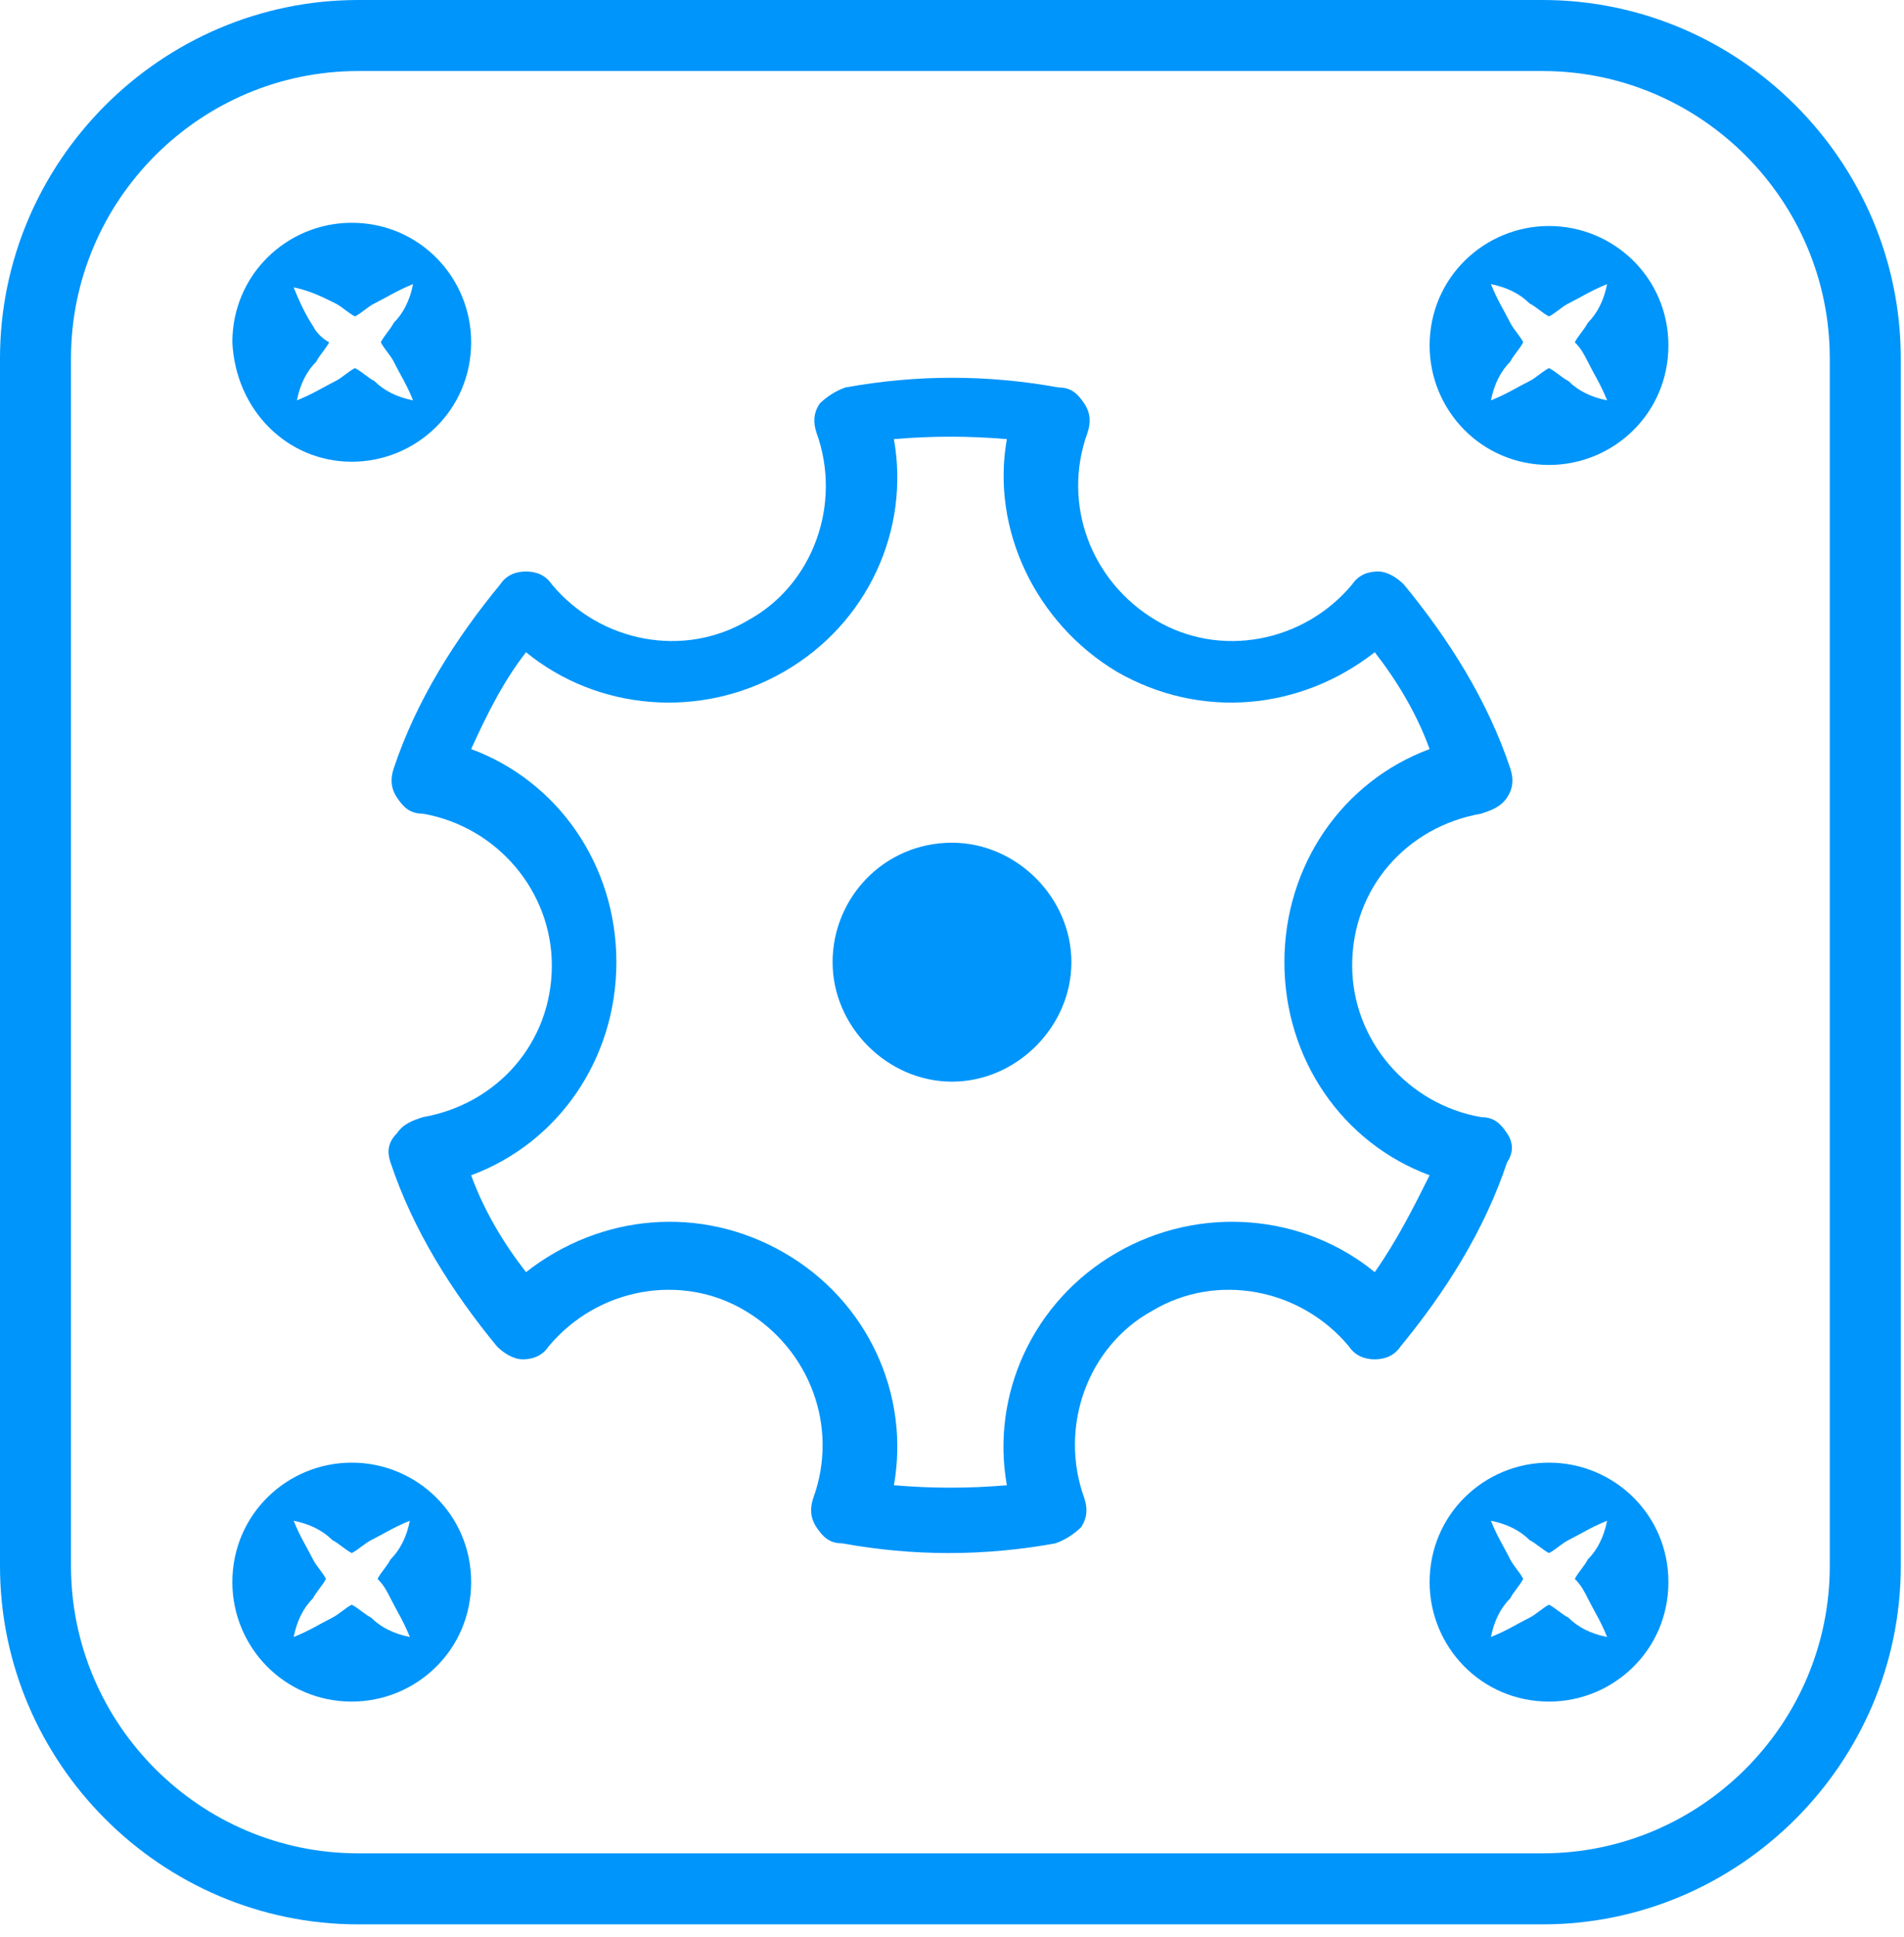 <svg width="59" height="60" viewBox="0 0 59 60" fill="none" xmlns="http://www.w3.org/2000/svg">
<path d="M47.8 0H11.1C5 0 0 5 0 11.1V48.5C0 54.6 5 59.6 11.1 59.6H47.8C53.9 59.6 58.9 54.6 58.9 48.5V11.1C58.9 5 53.9 0 47.8 0ZM56.7 48.5C56.7 53.4 52.7 57.4 47.8 57.4H11.1C6.2 57.4 2.2 53.4 2.2 48.5V11.1C2.2 6.2 6.2 2.2 11.1 2.2H47.8C52.7 2.2 56.7 6.2 56.7 11.1V48.5Z" fill="#0095FA"/>
<path d="M46.7 35.1C46.5 34.8 46.3 34.6 45.9 34.6C43.6 34.2 41.9 32.2 41.9 29.9C41.9 27.5 43.6 25.6 45.9 25.2C46.2 25.1 46.5 25 46.7 24.7C46.9 24.4 46.9 24.1 46.8 23.8C46.1 21.7 44.9 19.8 43.5 18.1C43.3 17.9 43 17.7 42.7 17.7C42.4 17.7 42.1 17.8 41.9 18.1C40.4 19.9 37.8 20.4 35.8 19.2C33.8 18 32.9 15.6 33.7 13.4C33.8 13.1 33.8 12.8 33.6 12.5C33.4 12.2 33.2 12 32.8 12C31.7 11.8 30.6 11.7 29.5 11.7C28.4 11.7 27.3 11.8 26.2 12C25.9 12.1 25.6 12.3 25.4 12.5C25.2 12.8 25.2 13.1 25.3 13.4C26.1 15.6 25.2 18.1 23.2 19.2C21.2 20.4 18.6 19.9 17.1 18.1C16.9 17.8 16.6 17.7 16.3 17.7C16 17.7 15.7 17.8 15.5 18.1C14.1 19.8 12.9 21.7 12.2 23.8C12.1 24.1 12.1 24.4 12.3 24.7C12.5 25 12.7 25.2 13.1 25.2C15.4 25.6 17.1 27.6 17.1 29.9C17.1 32.3 15.4 34.2 13.1 34.6C12.8 34.7 12.5 34.8 12.3 35.1C12 35.4 12 35.7 12.1 36C12.8 38.1 14 40 15.4 41.7C15.6 41.9 15.9 42.1 16.2 42.1C16.5 42.1 16.8 42 17 41.7C18.5 39.9 21.1 39.4 23.1 40.6C25.1 41.8 26 44.2 25.2 46.4C25.1 46.7 25.1 47 25.3 47.3C25.5 47.6 25.7 47.8 26.1 47.8C27.2 48 28.3 48.1 29.4 48.1C30.5 48.1 31.6 48 32.7 47.8C33 47.7 33.3 47.5 33.5 47.3C33.7 47 33.7 46.7 33.6 46.4C32.8 44.2 33.7 41.7 35.7 40.6C37.7 39.4 40.3 39.9 41.8 41.7C42 42 42.3 42.1 42.6 42.1C42.9 42.1 43.2 42 43.4 41.7C44.8 40 46 38.1 46.7 36C46.9 35.7 46.9 35.4 46.7 35.1ZM42.6 39.4C40.4 37.6 37.2 37.3 34.6 38.8C32 40.3 30.7 43.2 31.2 46C30 46.1 28.9 46.1 27.7 46C28.2 43.2 26.9 40.3 24.3 38.8C21.7 37.3 18.6 37.6 16.3 39.4C15.6 38.5 15 37.5 14.6 36.4C17.3 35.4 19.1 32.8 19.1 29.8C19.1 26.8 17.3 24.2 14.6 23.2C15.1 22.1 15.6 21.1 16.3 20.2C18.5 22 21.7 22.3 24.3 20.8C26.9 19.3 28.2 16.4 27.7 13.6C28.9 13.5 30 13.5 31.2 13.6C30.7 16.4 32.1 19.3 34.6 20.8C37.2 22.3 40.3 22 42.6 20.2C43.3 21.1 43.9 22.1 44.3 23.2C41.6 24.2 39.8 26.8 39.8 29.8C39.8 32.8 41.6 35.4 44.3 36.4C43.8 37.4 43.3 38.4 42.6 39.4Z" fill="#0095FA"/>
<path d="M29.5 26.1C27.4 26.1 25.8 27.8 25.8 29.8C25.8 31.8 27.5 33.5 29.5 33.5C31.5 33.5 33.2 31.8 33.2 29.8C33.2 27.8 31.5 26.1 29.5 26.1Z" fill="#0095FA"/>
<path d="M10.9 45.3C8.9 45.3 7.2 46.9 7.2 49C7.2 51 8.8 52.7 10.9 52.7C12.9 52.7 14.6 51.1 14.6 49C14.6 46.9 12.9 45.3 10.9 45.3ZM12.1 49.5C12.3 49.9 12.5 50.2 12.7 50.7C12.2 50.6 11.8 50.4 11.5 50.1C11.3 50 11.1 49.8 10.9 49.7C10.7 49.8 10.5 50 10.3 50.1C9.9 50.3 9.6 50.5 9.1 50.7C9.2 50.2 9.4 49.8 9.7 49.5C9.8 49.3 10 49.1 10.1 48.9C10 48.7 9.8 48.5 9.7 48.3C9.5 47.9 9.3 47.6 9.1 47.1C9.6 47.2 10 47.4 10.3 47.7C10.5 47.8 10.7 48 10.9 48.1C11.1 48 11.3 47.8 11.5 47.7C11.9 47.5 12.2 47.3 12.7 47.1C12.6 47.6 12.4 48 12.1 48.3C12 48.5 11.8 48.7 11.7 48.9C11.9 49.1 12 49.3 12.1 49.5Z" fill="#0095FA"/>
<path d="M48 45.3C46 45.3 44.3 46.9 44.3 49C44.3 51 45.9 52.7 48 52.7C50 52.7 51.7 51.1 51.7 49C51.7 46.9 50 45.3 48 45.3ZM49.2 49.5C49.4 49.9 49.6 50.2 49.8 50.7C49.3 50.6 48.9 50.4 48.6 50.1C48.4 50 48.2 49.8 48 49.7C47.8 49.8 47.6 50 47.4 50.1C47 50.3 46.7 50.5 46.2 50.7C46.3 50.2 46.5 49.8 46.8 49.5C46.9 49.3 47.1 49.1 47.2 48.9C47.1 48.7 46.9 48.5 46.8 48.3C46.6 47.9 46.4 47.6 46.2 47.1C46.7 47.2 47.1 47.4 47.4 47.7C47.6 47.8 47.8 48 48 48.1C48.2 48 48.4 47.8 48.6 47.7C49 47.5 49.3 47.3 49.8 47.1C49.7 47.6 49.5 48 49.2 48.3C49.1 48.5 48.9 48.7 48.8 48.9C49 49.1 49.1 49.3 49.2 49.5Z" fill="#0095FA"/>
<path d="M10.9 14.3C12.9 14.3 14.6 12.7 14.6 10.6C14.6 8.6 13 6.9 10.9 6.9C8.9 6.9 7.2 8.5 7.2 10.6C7.3 12.7 8.9 14.3 10.9 14.3ZM9.7 10.1C9.5 9.8 9.3 9.4 9.1 8.9C9.6 9 10 9.2 10.4 9.4C10.6 9.5 10.8 9.7 11 9.8C11.2 9.7 11.4 9.5 11.6 9.4C12 9.2 12.3 9 12.8 8.8C12.7 9.3 12.5 9.7 12.2 10C12.1 10.2 11.9 10.4 11.8 10.6C11.9 10.8 12.1 11 12.2 11.2C12.4 11.6 12.6 11.9 12.8 12.4C12.3 12.3 11.9 12.1 11.6 11.8C11.4 11.7 11.2 11.5 11 11.4C10.8 11.5 10.6 11.7 10.4 11.8C10 12 9.7 12.2 9.2 12.4C9.3 11.9 9.5 11.5 9.8 11.2C9.9 11 10.1 10.8 10.2 10.6C10 10.5 9.8 10.3 9.7 10.1Z" fill="#0095FA"/>
<path d="M48 7C46 7 44.3 8.6 44.3 10.7C44.3 12.7 45.9 14.4 48 14.4C50 14.4 51.7 12.8 51.7 10.7C51.7 8.6 50 7 48 7ZM49.2 11.2C49.4 11.6 49.6 11.9 49.8 12.4C49.3 12.3 48.9 12.1 48.6 11.8C48.4 11.7 48.2 11.5 48 11.4C47.8 11.5 47.6 11.7 47.4 11.8C47 12 46.7 12.2 46.2 12.4C46.3 11.9 46.5 11.5 46.8 11.2C46.9 11 47.1 10.8 47.2 10.6C47.1 10.4 46.9 10.2 46.8 10C46.6 9.6 46.4 9.3 46.2 8.8C46.7 8.9 47.1 9.1 47.4 9.4C47.6 9.5 47.8 9.7 48 9.8C48.2 9.7 48.4 9.5 48.6 9.4C49 9.2 49.3 9 49.8 8.8C49.7 9.3 49.5 9.7 49.2 10C49.1 10.2 48.9 10.4 48.8 10.6C49 10.8 49.1 11 49.2 11.2Z" fill="#0095FA"/>
</svg>